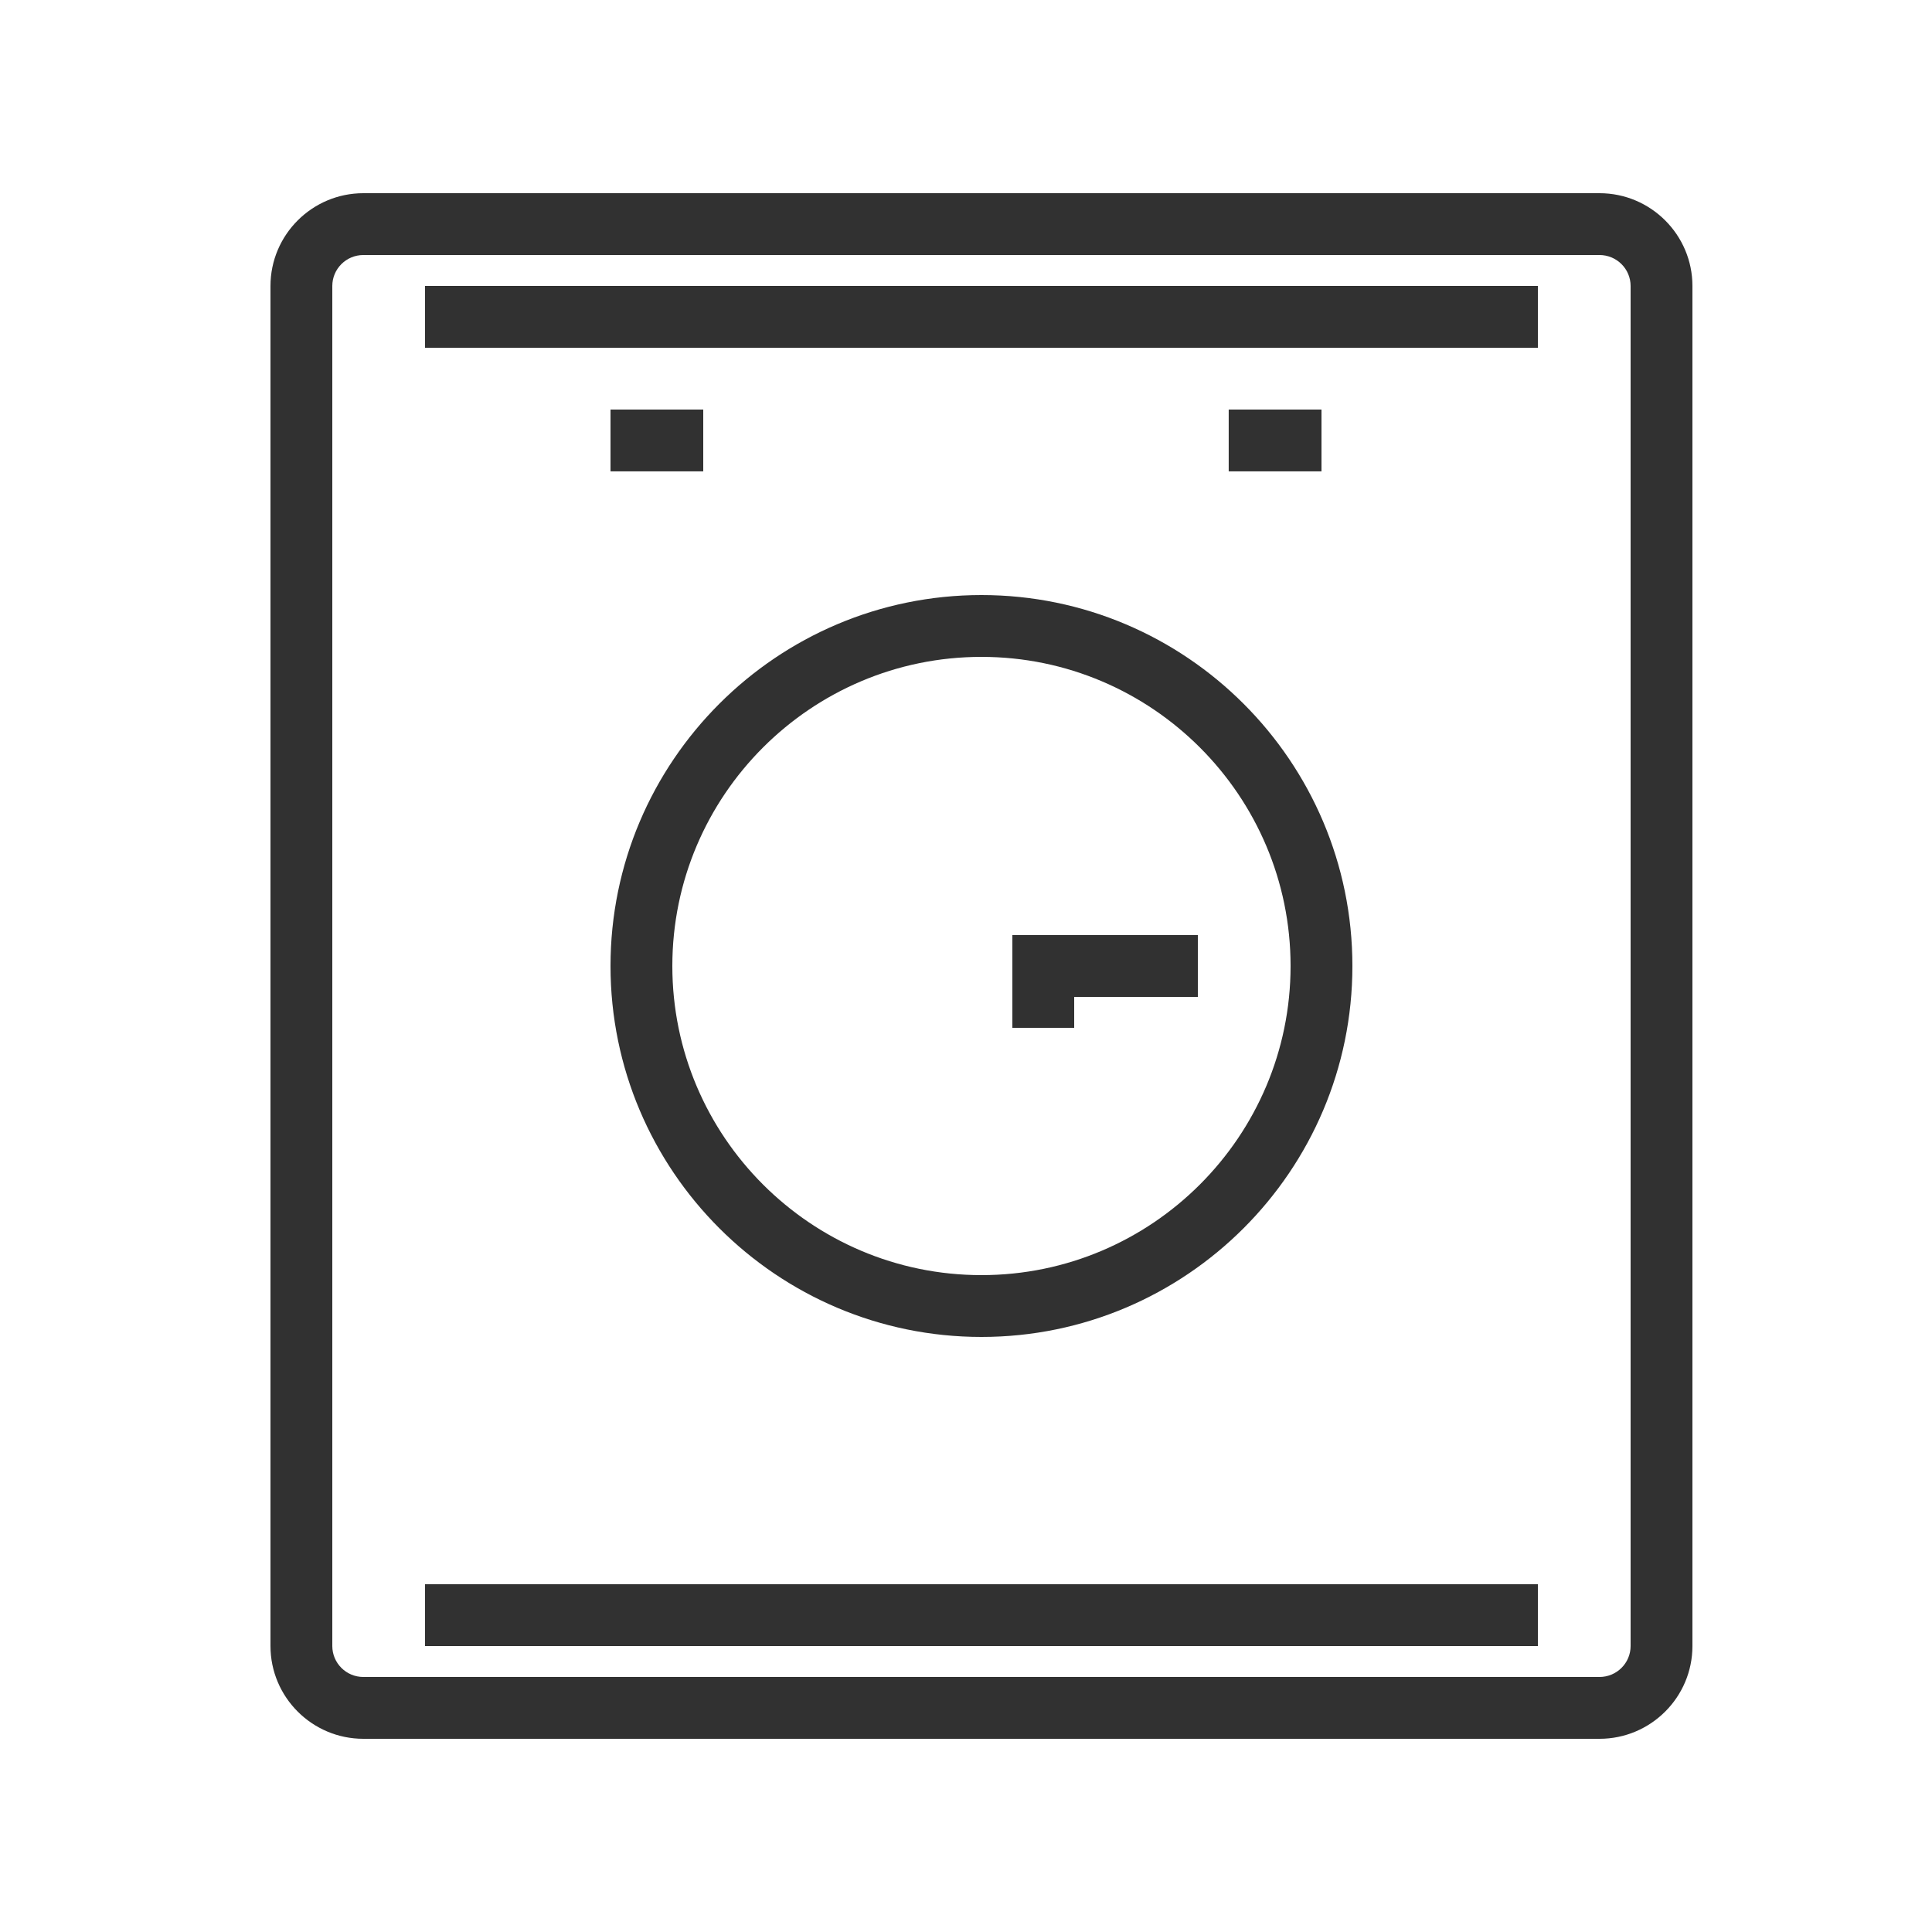 <svg width="40" height="40" viewBox="0 0 40 40" fill="none" xmlns="http://www.w3.org/2000/svg">
<path d="M33.116 4H7.523C6.462 4 5.6 4.862 5.6 5.921V34.079C5.6 35.138 6.462 36 7.523 36H33.116C34.177 36 35.04 35.138 35.04 34.079V5.921C35.04 4.862 34.177 4 33.116 4ZM33.76 34.079C33.76 34.433 33.471 34.72 33.116 34.72H7.523C7.168 34.72 6.88 34.433 6.88 34.079V5.921C6.88 5.567 7.168 5.28 7.523 5.28H33.116C33.471 5.28 33.76 5.567 33.76 5.921V34.079Z" fill="#313131"/>
<path d="M31.84 5.92H8.8V7.2H31.84V5.92Z" fill="#313131"/>
<path d="M31.84 32.8H8.8V34.08H31.84V32.8Z" fill="#313131"/>
<path d="M27.36 8.479H25.439V9.759H27.36V8.479Z" fill="#313131"/>
<path d="M14.56 8.479H12.64V9.759H14.56V8.479Z" fill="#313131"/>
<path d="M20.32 27.68C24.555 27.68 28 24.235 28 20C28 15.765 24.555 12.32 20.32 12.32C16.085 12.32 12.64 15.765 12.64 20C12.64 24.235 16.085 27.68 20.32 27.68ZM20.32 13.6C23.849 13.6 26.72 16.471 26.72 20C26.72 23.529 23.849 26.4 20.32 26.4C16.791 26.4 13.92 23.529 13.92 20C13.92 16.471 16.791 13.6 20.32 13.6Z" fill="#313131"/>
<path d="M22.24 20.64H24.8V19.36H22.24H20.96V20.64V21.28H22.24V20.64Z" fill="#313131"/>
</svg>

